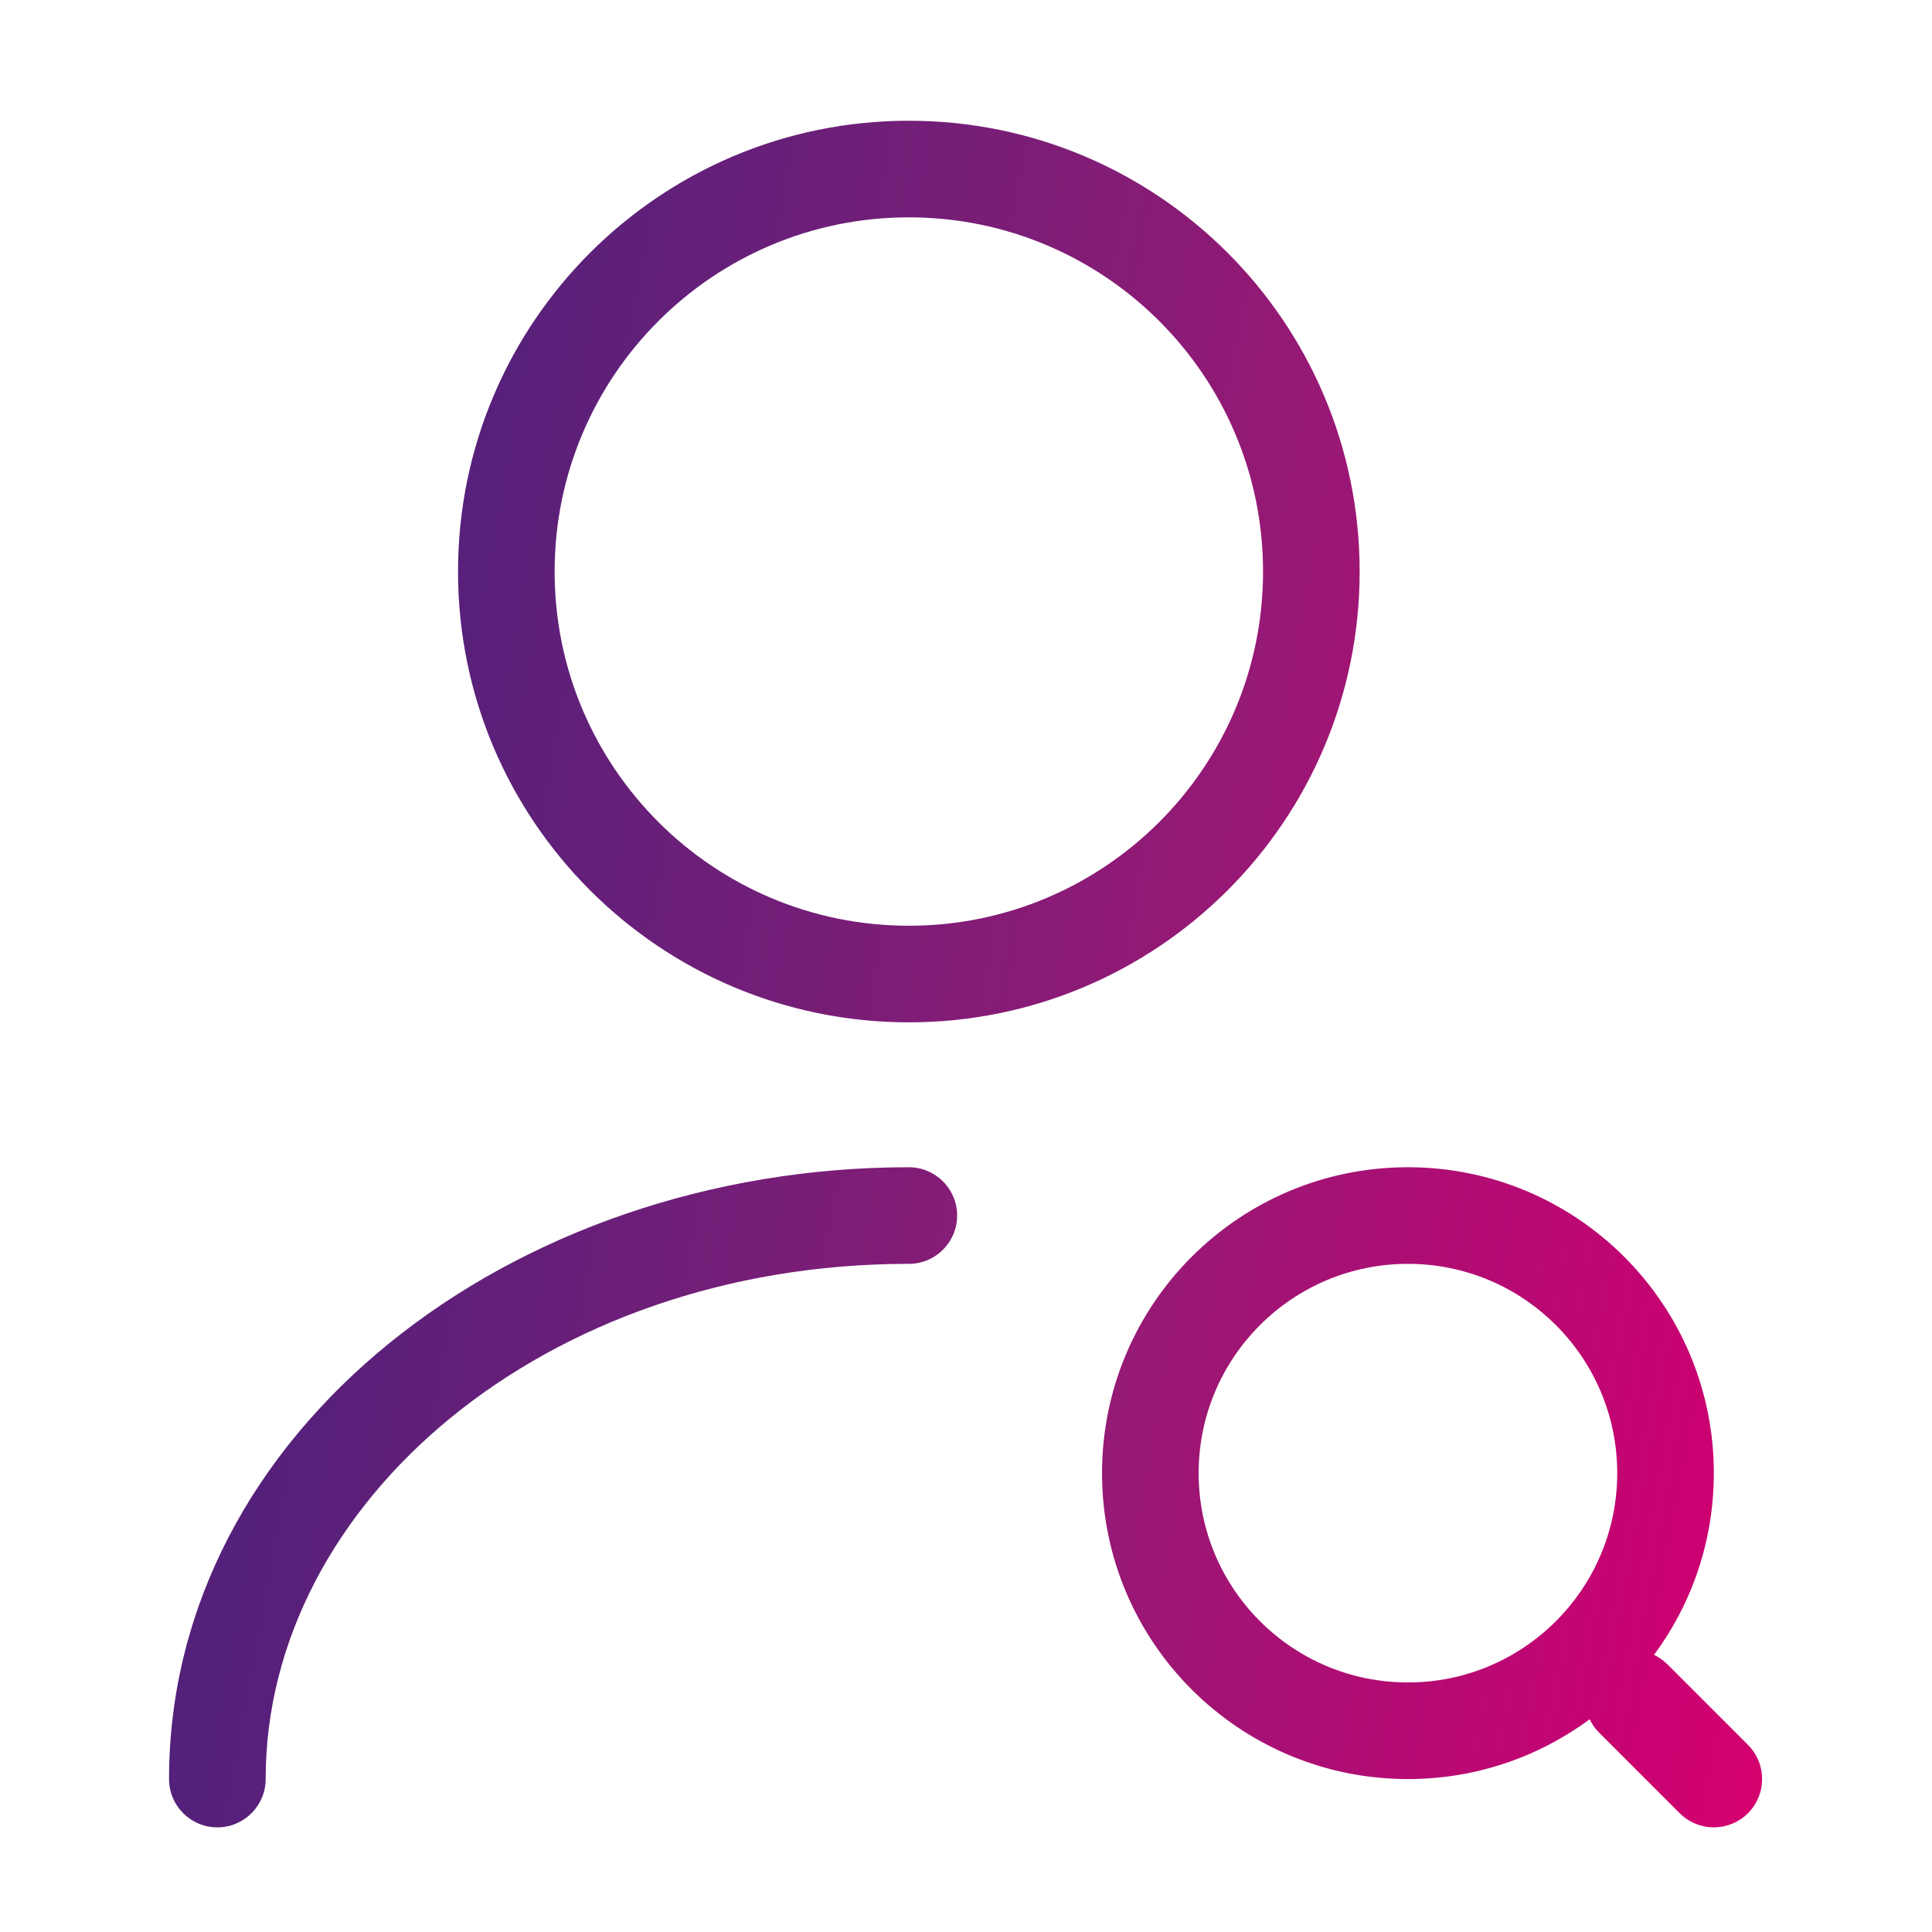 <svg width="80" height="80" viewBox="0 0 80 80" fill="none" xmlns="http://www.w3.org/2000/svg">
<path fill-rule="evenodd" clip-rule="evenodd" d="M37.633 9C29.533 9 22.966 15.566 22.966 23.667C22.966 31.767 29.533 38.333 37.633 38.333C45.733 38.333 52.3 31.767 52.3 23.667C52.3 15.566 45.733 9 37.633 9ZM18.966 23.667C18.966 13.357 27.323 5 37.633 5C47.942 5 56.3 13.357 56.3 23.667C56.3 33.976 47.942 42.333 37.633 42.333C27.323 42.333 18.966 33.976 18.966 23.667ZM37.633 52.333C22.534 52.333 11 62.236 11 73.667C11 74.771 10.105 75.667 9 75.667C7.895 75.667 7 74.771 7 73.667C7 59.298 21.132 48.333 37.633 48.333C38.738 48.333 39.633 49.229 39.633 50.333C39.633 51.438 38.738 52.333 37.633 52.333ZM58.3 52.333C53.513 52.333 49.633 56.214 49.633 61C49.633 65.787 53.513 69.667 58.3 69.667C63.086 69.667 66.966 65.787 66.966 61C66.966 56.214 63.086 52.333 58.3 52.333ZM45.633 61C45.633 54.004 51.304 48.333 58.3 48.333C65.295 48.333 70.966 54.004 70.966 61C70.966 63.818 70.046 66.421 68.489 68.525C68.691 68.621 68.88 68.752 69.047 68.919L72.38 72.252C73.161 73.034 73.161 74.3 72.38 75.081C71.599 75.862 70.333 75.862 69.552 75.081L66.219 71.748C66.052 71.581 65.921 71.392 65.825 71.19C63.721 72.746 61.118 73.667 58.3 73.667C51.304 73.667 45.633 67.996 45.633 61Z" fill="url(#paint0_linear_19_349)"/>
<defs>
<linearGradient id="paint0_linear_19_349" x1="78.264" y1="87.541" x2="1.143" y2="73.59" gradientUnits="userSpaceOnUse">
<stop stop-color="#E5006D"/>
<stop offset="0.167" stop-color="#C90171"/>
<stop offset="0.466" stop-color="#961975"/>
<stop offset="0.714" stop-color="#6F1F78"/>
<stop offset="0.899" stop-color="#56207A"/>
<stop offset="1" stop-color="#4C217A"/>
</linearGradient>
</defs>
</svg>
